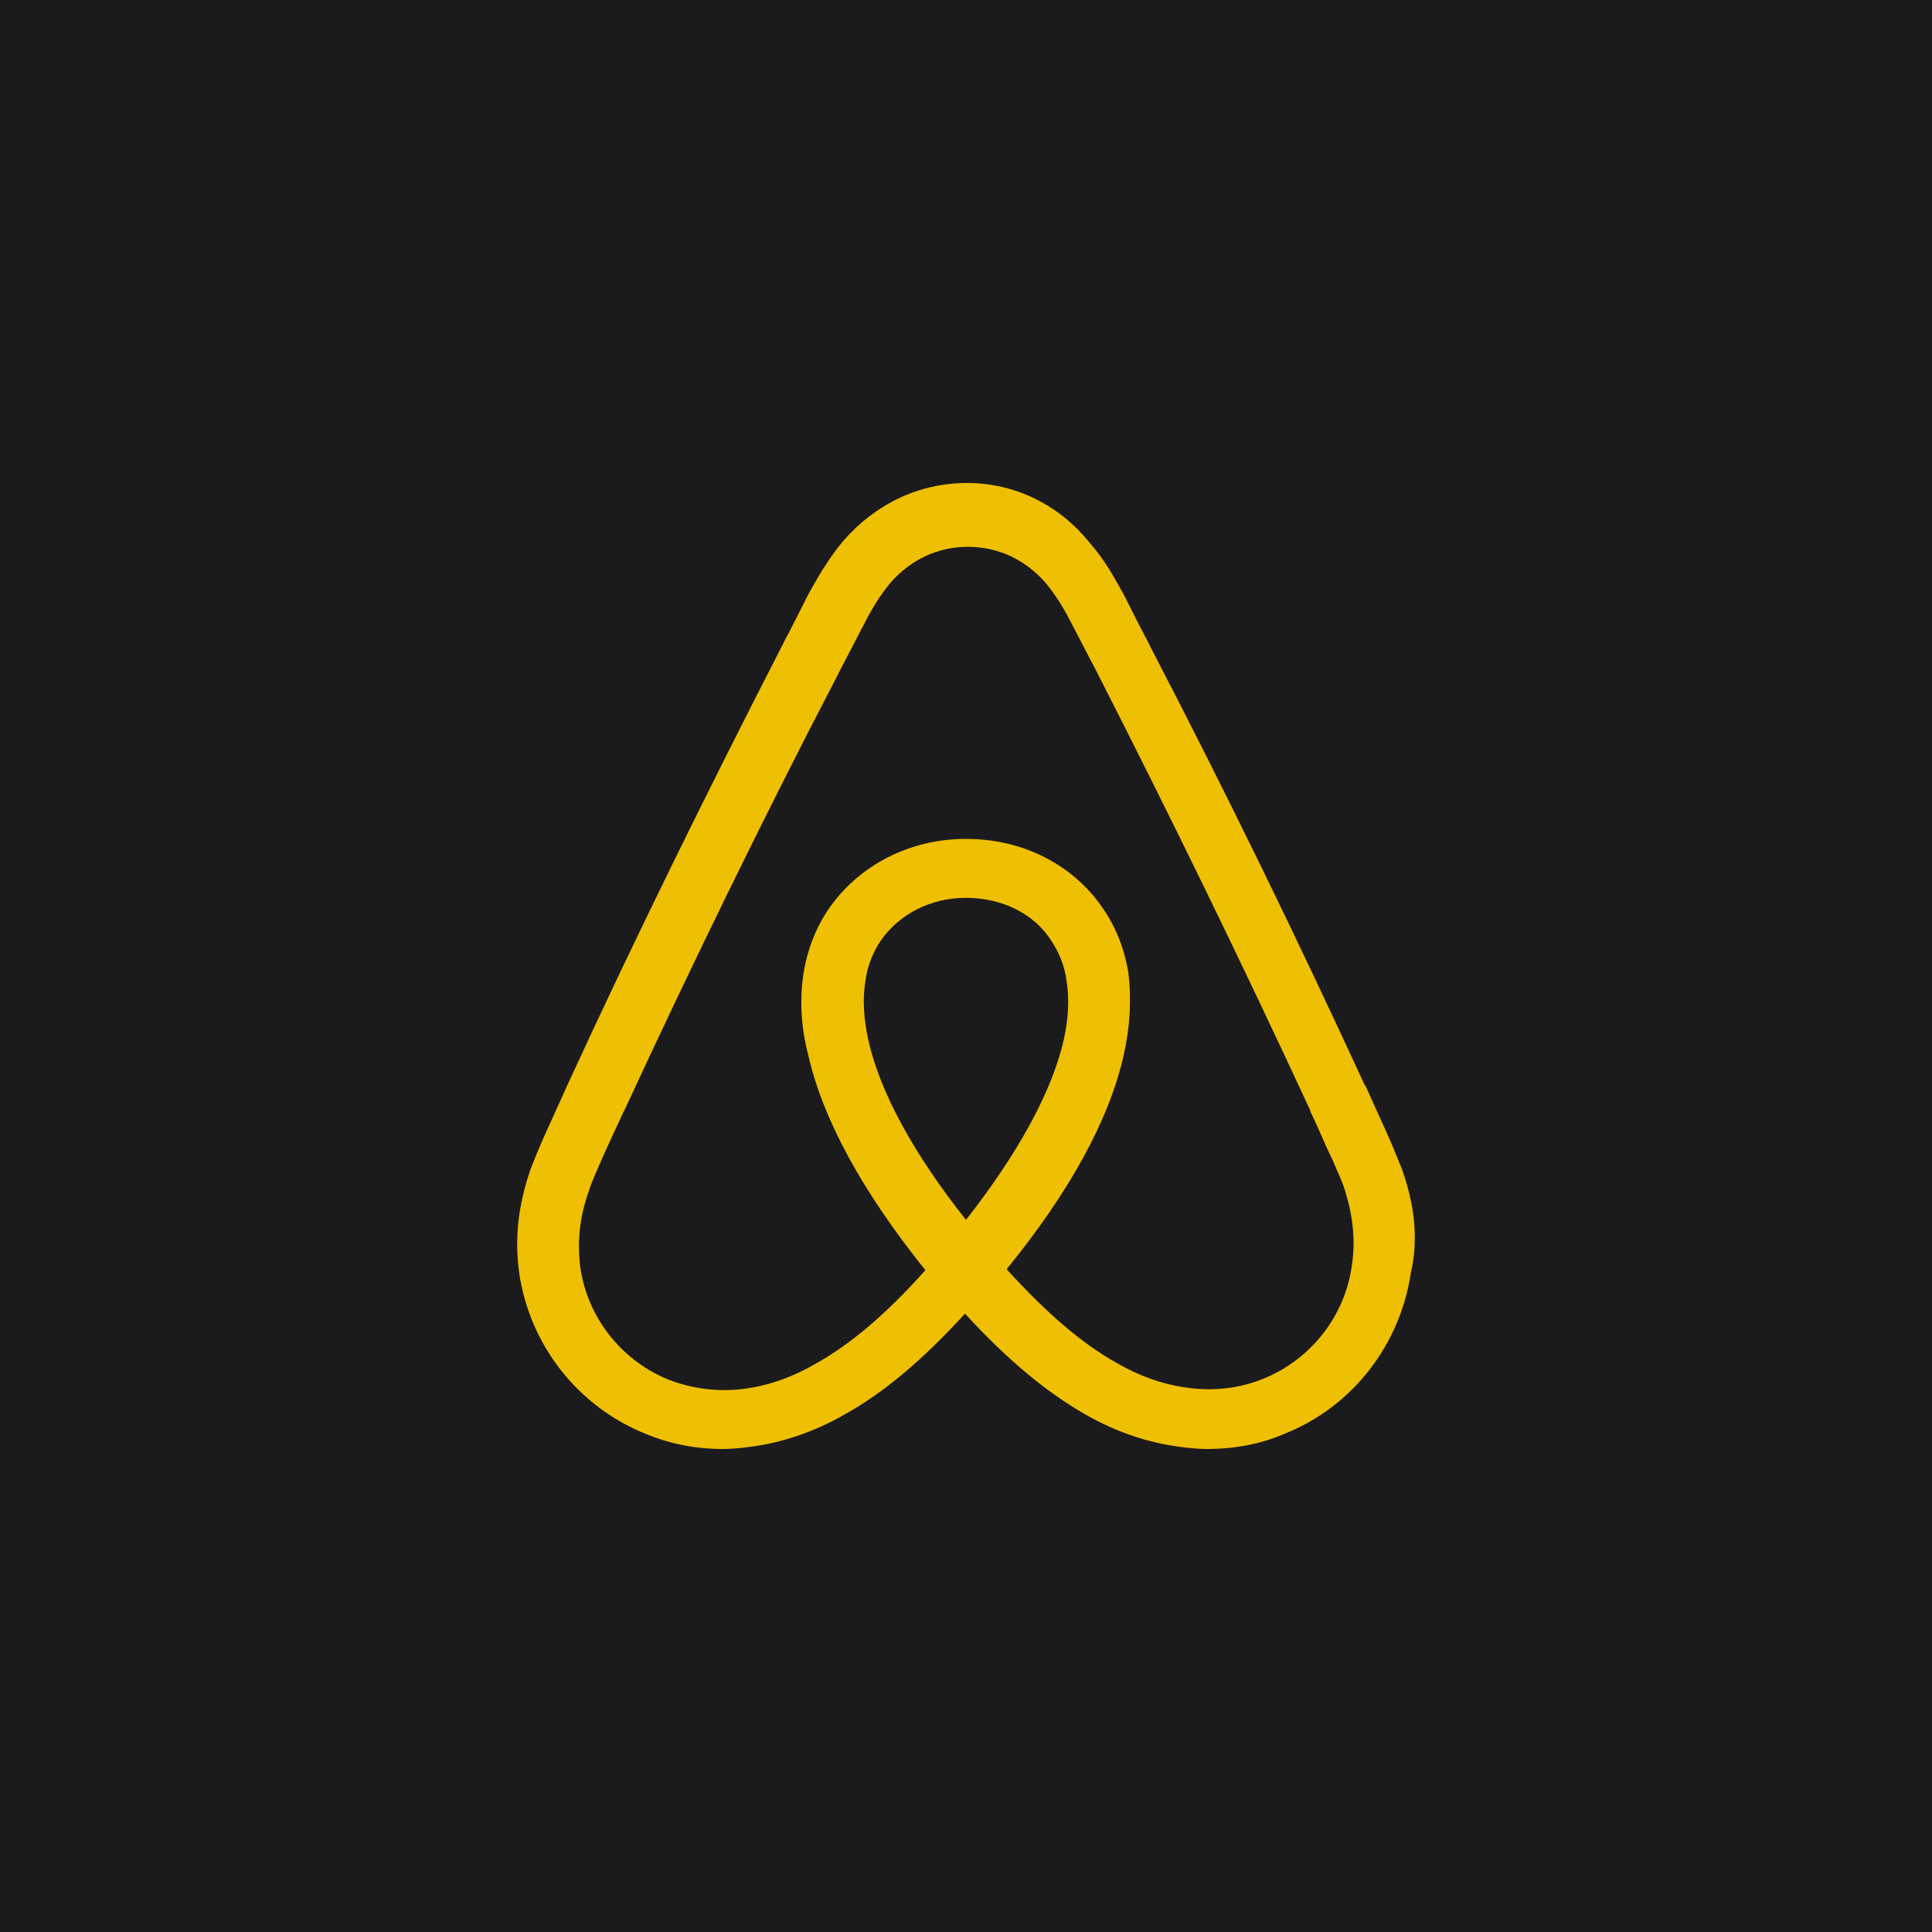 <?xml version="1.0" encoding="UTF-8" standalone="no"?><!-- Generator: Gravit.io --><svg xmlns="http://www.w3.org/2000/svg" xmlns:xlink="http://www.w3.org/1999/xlink" style="isolation:isolate" viewBox="0 0 512 512" width="512pt" height="512pt"><defs><clipPath id="_clipPath_mKvbq13mezKqqWBuN7e7N6hrgbEcLVp7"><rect width="512" height="512"/></clipPath></defs><g clip-path="url(#_clipPath_mKvbq13mezKqqWBuN7e7N6hrgbEcLVp7)"><rect width="512" height="512" style="fill:rgb(27,27,29)"/><path d=" M 358.256 335.333 C 356.464 348.664 347.493 360.192 334.938 365.317 C 328.785 367.873 322.12 368.65 315.454 367.873 C 309.051 367.109 302.636 365.054 295.982 361.219 C 286.76 356.083 277.526 348.15 266.762 336.36 C 283.678 315.598 293.927 296.64 297.774 279.724 C 299.566 271.78 299.829 264.601 299.052 257.935 C 298.025 251.532 295.719 245.631 292.136 240.506 C 284.192 228.978 270.86 222.313 255.999 222.313 C 241.139 222.313 227.807 229.229 219.863 240.506 C 216.279 245.631 213.974 251.532 212.946 257.935 C 211.919 264.601 212.182 272.031 214.225 279.724 C 218.071 296.64 228.572 315.861 245.236 336.611 C 234.724 348.401 225.251 356.345 216.016 361.47 C 209.351 365.317 202.948 367.371 196.545 368.136 C 189.939 368.877 183.261 367.993 177.073 365.579 C 164.518 360.455 155.546 348.915 153.755 335.595 C 152.99 329.192 153.504 322.789 156.06 315.61 C 156.825 313.042 158.115 310.485 159.393 307.415 C 161.185 303.318 163.24 298.957 165.282 294.597 L 165.545 294.083 C 183.225 255.892 202.195 216.937 221.93 179.009 L 222.694 177.468 C 224.749 173.633 226.792 169.524 228.846 165.677 C 230.901 161.58 233.207 157.733 236.026 154.4 C 241.413 148.248 248.581 144.915 256.525 144.915 C 264.469 144.915 271.648 148.248 277.024 154.4 C 279.843 157.733 282.149 161.58 284.203 165.677 C 286.258 169.524 288.301 173.621 290.356 177.456 L 291.132 178.997 C 310.604 217.176 329.574 256.131 347.254 294.322 L 347.254 294.573 C 349.308 298.671 351.1 303.294 353.143 307.391 C 354.421 310.473 355.711 313.03 356.476 315.586 C 358.519 322.264 359.283 328.667 358.256 335.333 L 358.256 335.333 Z  M 255.999 323.279 C 242.166 305.85 233.195 289.448 230.113 275.615 C 228.834 269.714 228.572 264.589 229.348 259.978 C 229.862 255.881 231.403 252.285 233.445 249.215 C 238.319 242.298 246.514 237.938 255.999 237.938 C 265.484 237.938 273.942 242.047 278.553 249.215 C 280.608 252.297 282.137 255.881 282.65 259.978 C 283.415 264.589 283.164 269.977 281.886 275.615 C 278.816 289.198 269.845 305.599 255.999 323.279 L 255.999 323.279 Z  M 371.587 309.959 C 370.309 306.889 369.019 303.557 367.741 300.737 C 365.686 296.126 363.643 291.766 361.84 287.669 L 361.589 287.418 C 343.909 248.976 324.939 210.02 304.953 171.579 L 304.189 170.038 C 302.134 166.191 300.091 162.094 298.037 157.996 C 295.468 153.385 292.912 148.511 288.815 143.9 C 280.608 133.638 268.817 128 256.262 128 C 243.444 128 231.916 133.638 223.447 143.374 C 219.6 147.985 216.781 152.859 214.225 157.47 C 212.17 161.568 210.127 165.665 208.072 169.512 L 207.308 171.041 C 187.573 209.483 168.352 248.438 150.673 286.88 L 150.422 287.394 C 148.63 291.491 146.575 295.851 144.52 300.463 C 143.147 303.497 141.868 306.579 140.674 309.685 C 137.341 319.17 136.314 328.141 137.592 337.363 C 140.411 356.584 153.229 372.735 170.909 379.903 C 177.575 382.722 184.491 384 191.671 384 C 193.725 384 196.282 383.749 198.337 383.486 C 206.794 382.459 215.503 379.652 223.96 374.778 C 234.473 368.888 244.46 360.431 255.736 348.127 C 267.013 360.431 277.263 368.888 287.512 374.778 C 295.97 379.652 304.679 382.459 313.136 383.486 C 315.191 383.749 317.747 384 319.802 384 C 326.982 384 334.149 382.722 340.564 379.903 C 358.507 372.723 371.062 356.321 373.881 337.363 C 375.936 328.404 374.908 319.445 371.587 309.959 L 371.587 309.959 Z " fill="rgb(239,191,4)"/></g></svg>